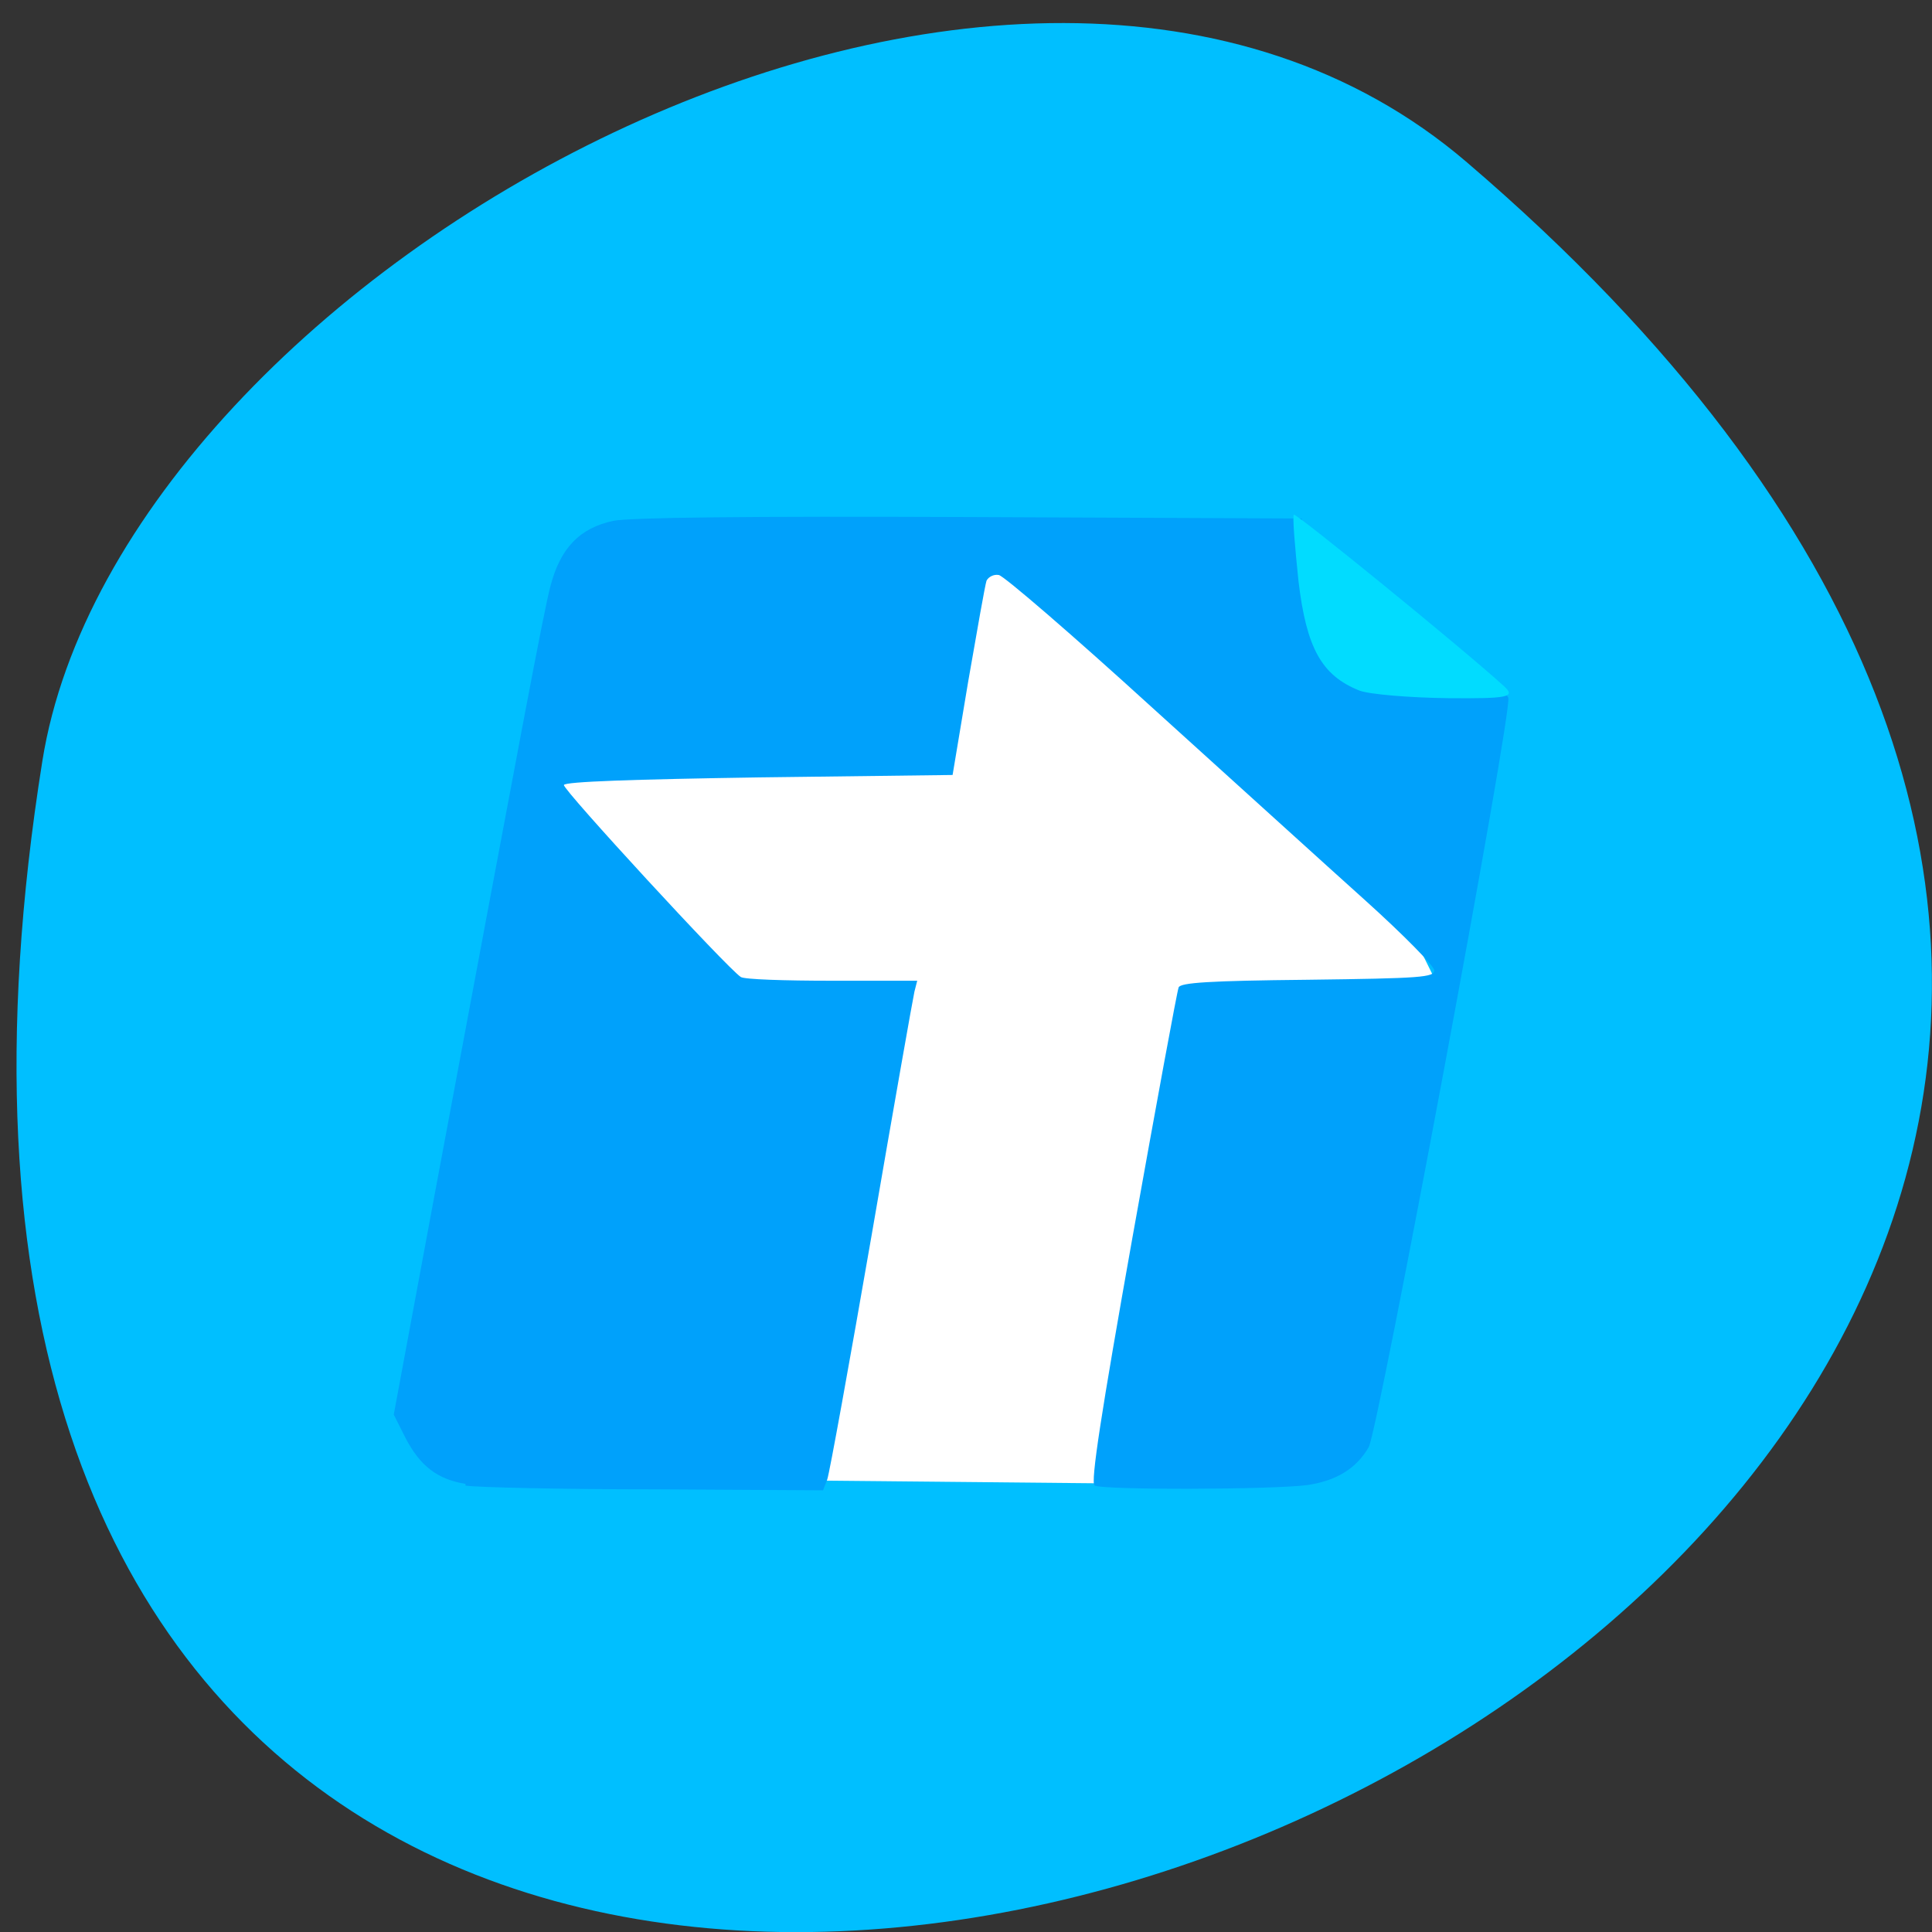 <svg xmlns="http://www.w3.org/2000/svg" viewBox="0 0 16 16"><rect x="0" y="0" width="16" height="16" fill="#333333" stroke="none"/><path d="m 12.148 1.344 c 13.961 11.945 -14.746 23.43 -11.797 4.957 c 0.648 -4.051 8.04 -8.176 11.797 -4.957" fill="#00bfff"/><path d="m 4.605 6.402 l 3.699 -1.727 l 2.523 1.297 l 1.082 2.191 l -1.313 2.691 l -1.504 1.43 l -3.211 -0.031 c 0.094 -2.445 -1.441 -3.551 -1.277 -5.852" fill="#fff"/><path d="m 3.855 12.289 c -0.234 -0.039 -0.375 -0.148 -0.496 -0.379 l -0.098 -0.195 l 0.336 -1.809 c 0.727 -3.887 0.902 -4.824 0.961 -5.05 c 0.082 -0.316 0.242 -0.484 0.523 -0.543 c 0.141 -0.027 1.082 -0.039 2.953 -0.031 l 2.746 0.012 l 0.023 0.441 c 0.023 0.473 0.07 0.605 0.266 0.789 c 0.18 0.164 0.301 0.195 0.871 0.195 c 0.43 0 0.531 0.008 0.551 0.059 c 0.039 0.094 -1.078 6.074 -1.156 6.207 c -0.102 0.176 -0.266 0.277 -0.504 0.313 c -0.281 0.039 -1.707 0.043 -1.766 0.004 c -0.035 -0.023 0.055 -0.602 0.313 -2.051 c 0.199 -1.113 0.371 -2.047 0.383 -2.074 c 0.016 -0.039 0.254 -0.055 1.066 -0.063 c 0.945 -0.012 1.051 -0.02 1.051 -0.078 c 0 -0.035 -0.258 -0.297 -0.57 -0.578 c -0.313 -0.281 -1.105 -1 -1.766 -1.598 c -0.656 -0.598 -1.227 -1.09 -1.27 -1.098 c -0.043 -0.008 -0.086 0.016 -0.102 0.047 c -0.012 0.035 -0.078 0.41 -0.152 0.836 l -0.129 0.773 l -1.602 0.02 c -1.039 0.016 -1.609 0.035 -1.617 0.063 c -0.012 0.035 1.355 1.52 1.465 1.59 c 0.027 0.02 0.363 0.031 0.754 0.031 h 0.707 l -0.023 0.09 c -0.012 0.051 -0.172 0.957 -0.355 2.02 c -0.184 1.059 -0.348 1.965 -0.367 2.02 l -0.035 0.09 l -1.395 -0.008 c -0.766 0 -1.473 -0.016 -1.566 -0.031" fill="#00a1fb"/><path d="m 11.258 5.719 c -0.313 -0.125 -0.438 -0.352 -0.504 -0.902 c -0.031 -0.293 -0.051 -0.543 -0.039 -0.555 c 0.016 -0.016 1.391 1.102 1.742 1.422 c 0.098 0.09 0.031 0.102 -0.465 0.098 c -0.316 -0.004 -0.648 -0.031 -0.734 -0.063" fill="#01dcff"/></svg>